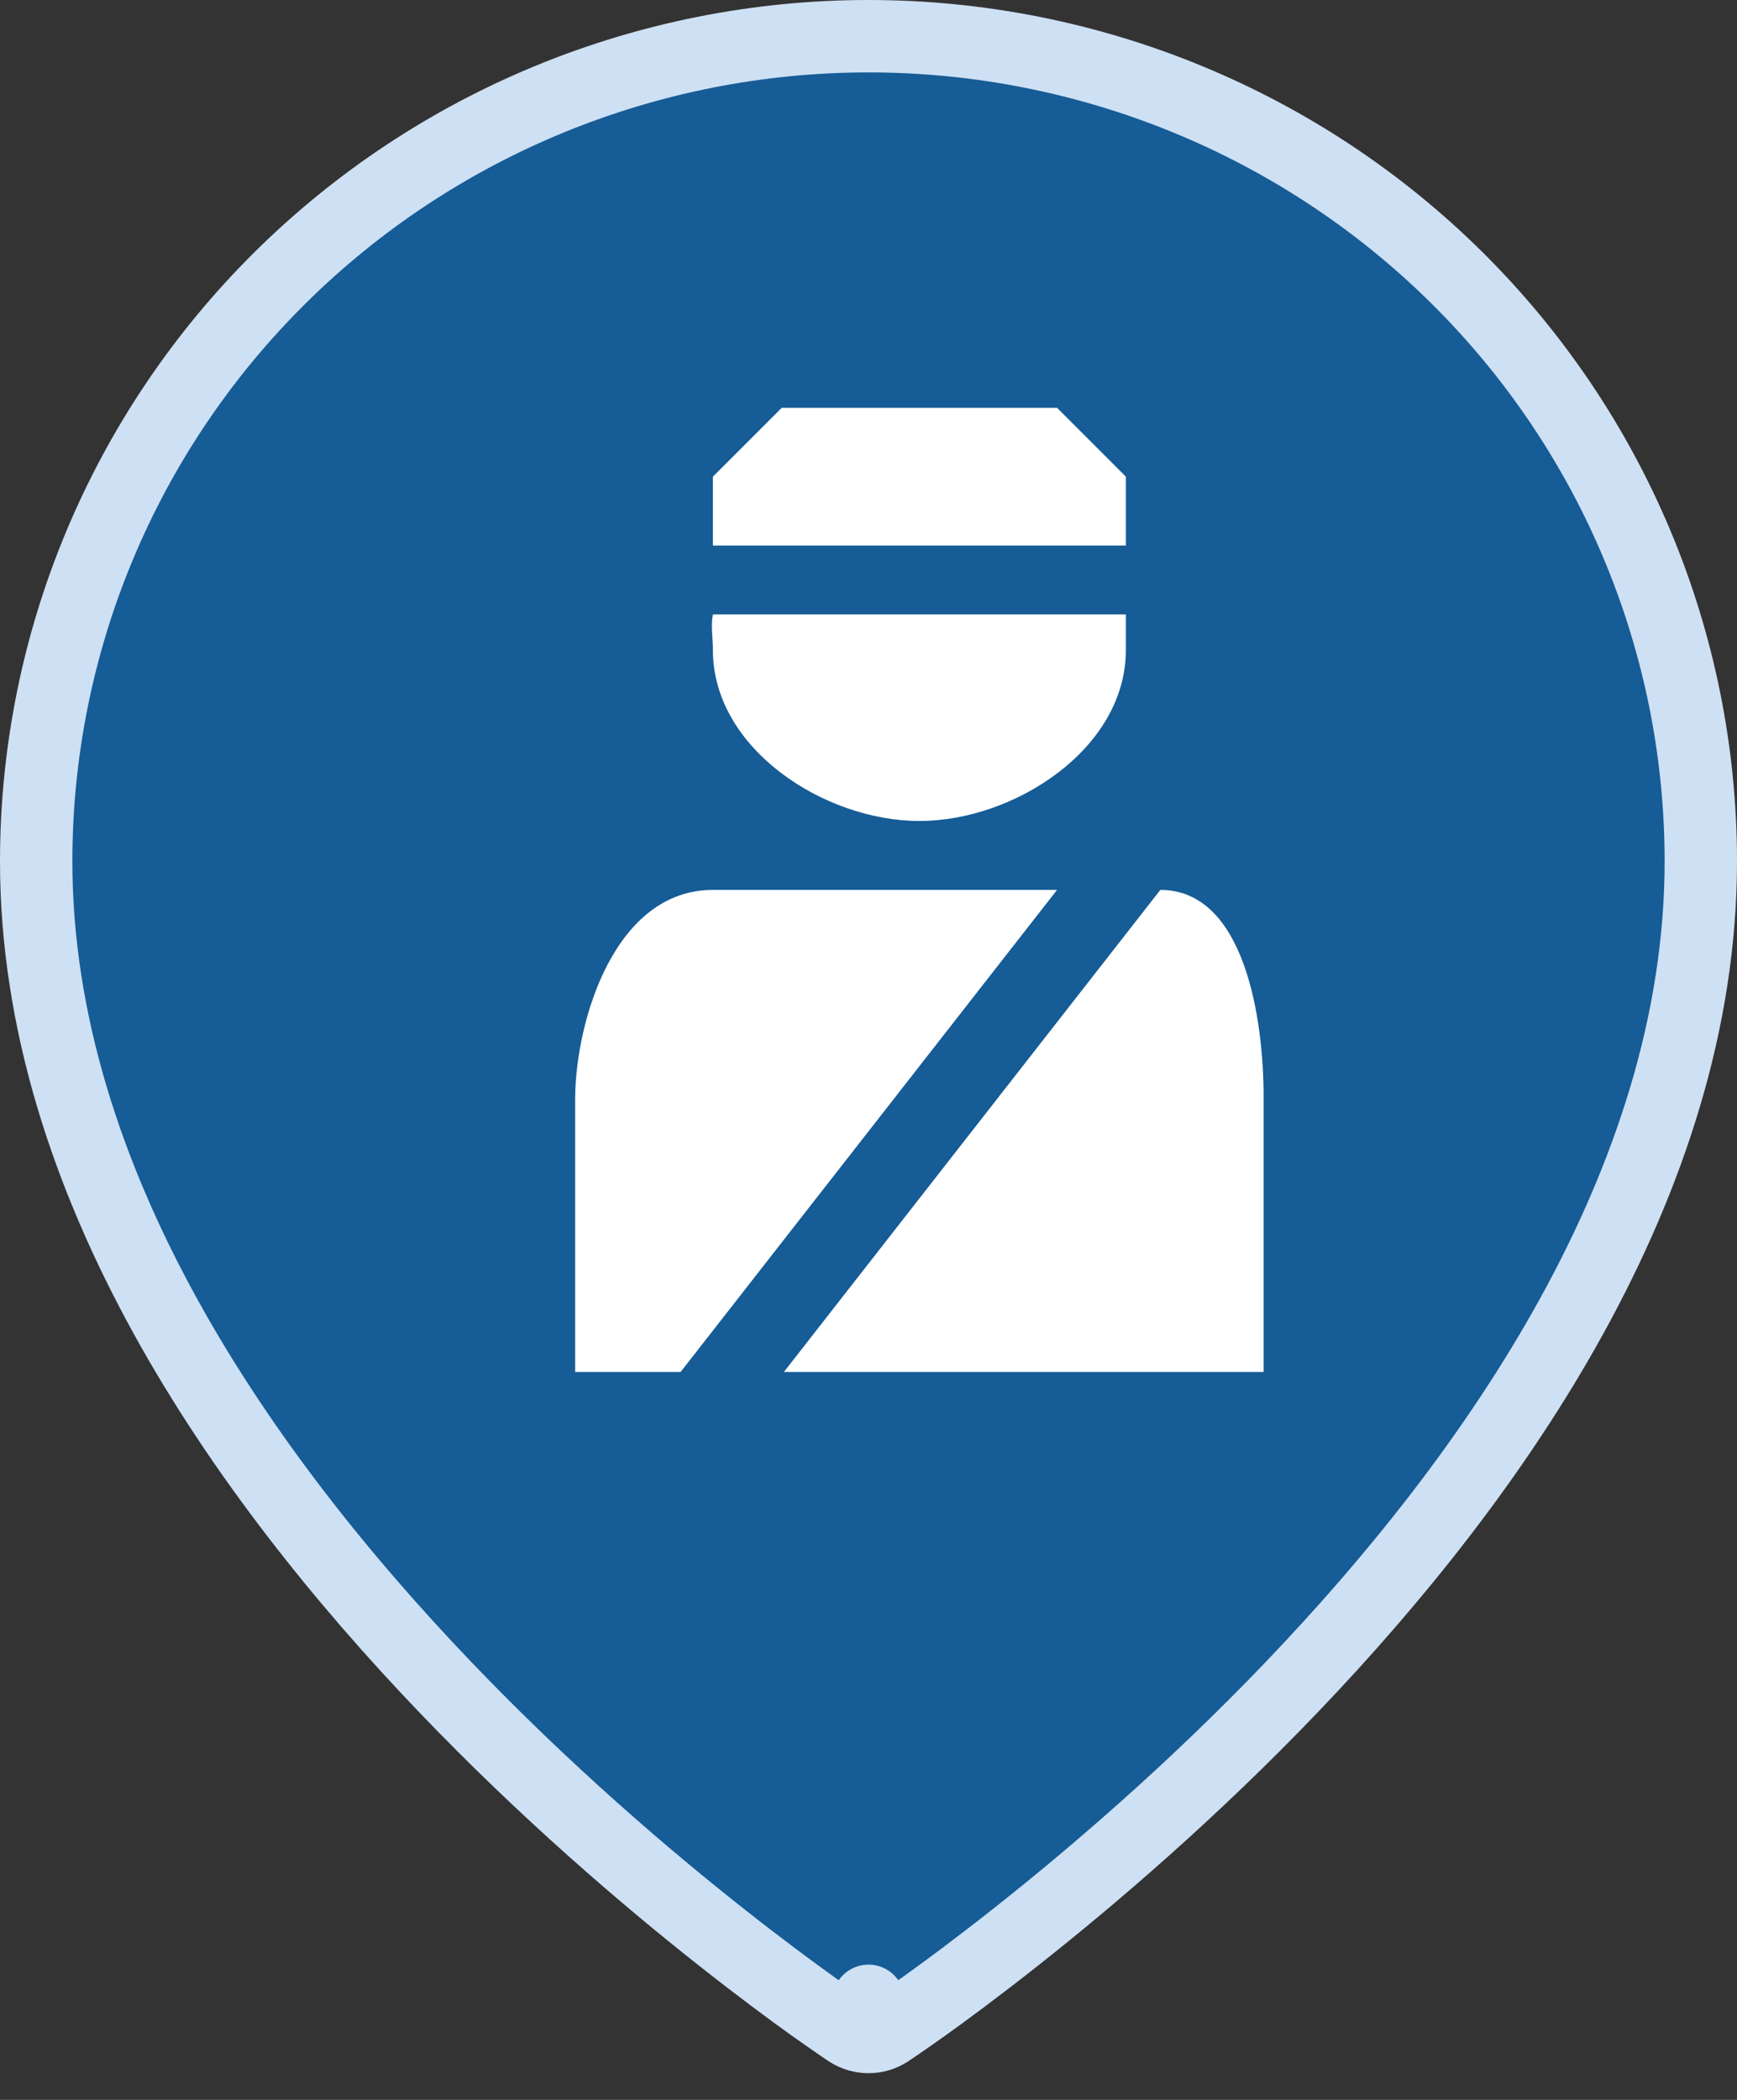<svg width="24" height="29" viewBox="0 0 24 29" fill="none" xmlns="http://www.w3.org/2000/svg">
<rect x="0" y="0" width="24" height="29" fill="#333333" stroke="none"/>
<path d="M12 27.632L11.725 28.049C11.892 28.159 12.108 28.159 12.275 28.049L12 27.632ZM12 27.632C12.275 28.049 12.276 28.049 12.276 28.049L12.276 28.048L12.278 28.047L12.285 28.042L12.311 28.025C12.333 28.011 12.365 27.989 12.406 27.96C12.489 27.903 12.61 27.819 12.764 27.71C13.07 27.491 13.506 27.169 14.028 26.757C15.072 25.933 16.466 24.745 17.861 23.286C20.631 20.391 23.5 16.334 23.5 11.895C23.5 8.871 22.287 5.972 20.13 3.836C17.973 1.699 15.048 0.5 12 0.5C8.952 0.5 6.027 1.699 3.87 3.836C1.713 5.972 0.5 8.871 0.5 11.895C0.5 16.334 3.369 20.391 6.139 23.286C7.534 24.745 8.927 25.933 9.972 26.757C10.494 27.169 10.93 27.491 11.236 27.71C11.39 27.819 11.511 27.903 11.594 27.96C11.635 27.989 11.667 28.011 11.689 28.025L11.715 28.042L11.722 28.047L11.724 28.048L11.724 28.049C11.724 28.049 11.725 28.049 12 27.632Z" fill="#165C96" stroke="#CEE0F4" stroke-linecap="round" stroke-linejoin="round"/>
<path d="M10.801 5.632L9.85 6.583V7.534H15.556V6.583L14.605 5.632H10.801ZM9.85 8.485C9.818 8.645 9.85 8.808 9.85 8.978C9.85 10.34 11.39 11.338 12.703 11.338C14.016 11.338 15.556 10.34 15.556 8.978C15.556 8.808 15.556 8.485 15.556 8.485H9.85ZM9.85 12.29C8.5 12.29 7.961 14.074 7.947 15.143V18.947H9.404L14.605 12.29H9.85ZM16.032 12.29L10.831 18.947H17.459V15.143C17.459 14.074 17.199 12.29 16.032 12.29Z" fill="white"/>
</svg>
